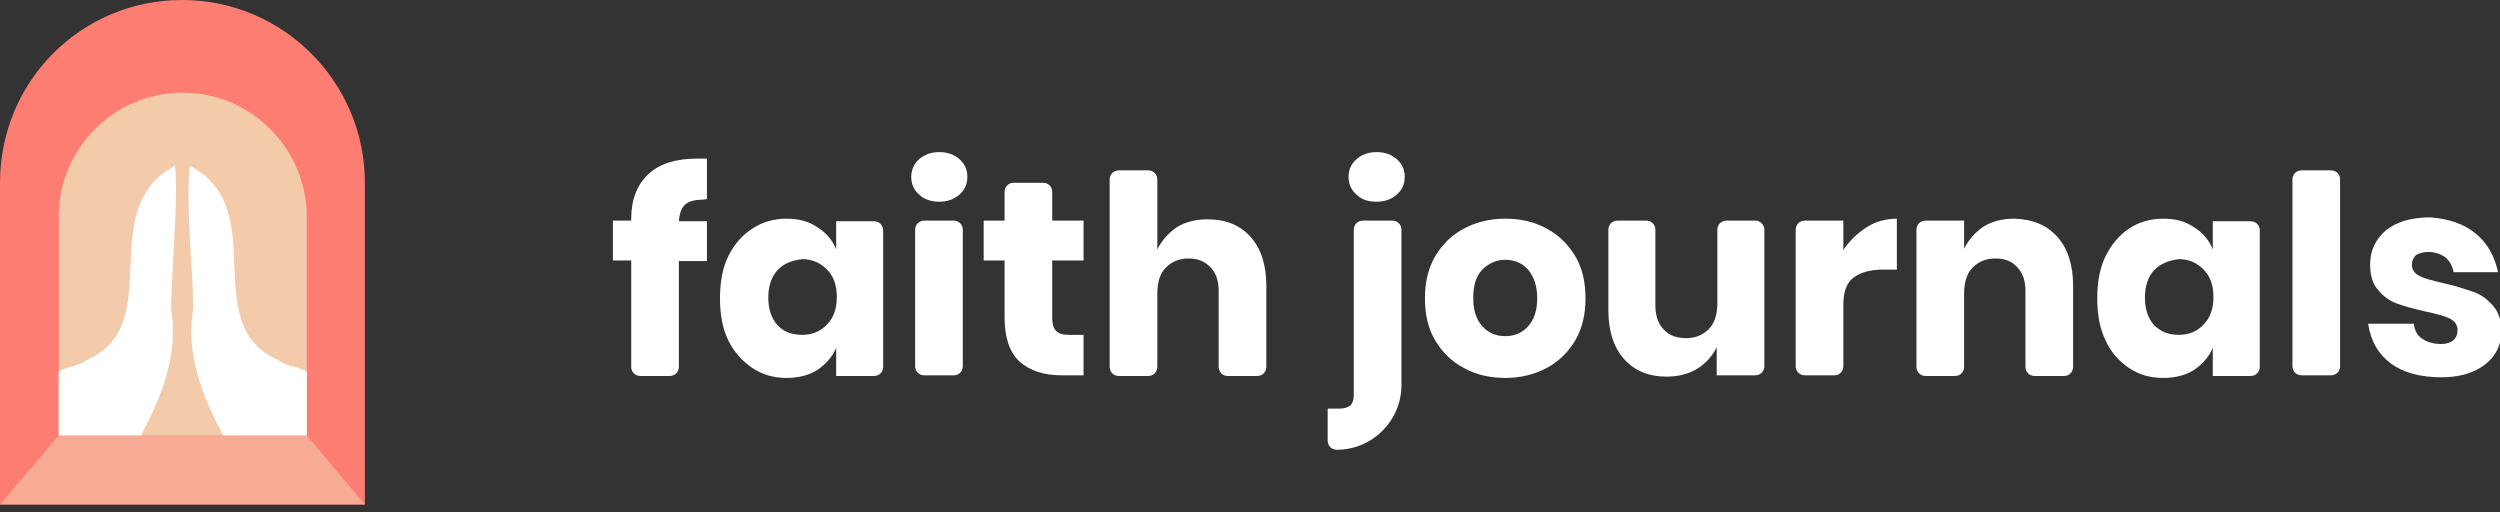 <svg width="166" height="34" viewBox="0 0 166 34" fill="none" xmlns="http://www.w3.org/2000/svg">
<rect x="0" y="0" width="166" height="34" fill="#333333" stroke="none"/>
<g clip-path="url(#clip0_858_2199)">
<path d="M46.593 13.263C46.073 13.263 45.683 13.393 45.466 13.61C45.249 13.826 45.119 14.173 45.076 14.693H46.94V17.337H45.076V24.358C45.076 24.705 44.816 24.965 44.469 24.965H42.519C42.172 24.965 41.912 24.705 41.912 24.358V17.294H40.698V14.65H41.912V14.52C41.912 13.263 42.302 12.266 43.039 11.572C43.776 10.879 44.859 10.532 46.289 10.532C46.593 10.532 46.809 10.532 46.94 10.532V13.219L46.593 13.263Z" fill="white"/>
<path d="M54.265 15.083C54.828 15.43 55.261 15.906 55.522 16.557V14.693H58.035C58.382 14.693 58.642 14.953 58.642 15.3V24.358C58.642 24.705 58.382 24.965 58.035 24.965H55.522V23.101C55.261 23.708 54.828 24.185 54.265 24.575C53.701 24.922 53.008 25.095 52.227 25.095C51.361 25.095 50.624 24.878 49.974 24.445C49.324 24.011 48.76 23.405 48.37 22.625C47.98 21.844 47.807 20.891 47.807 19.807C47.807 18.724 47.98 17.77 48.37 16.99C48.76 16.21 49.28 15.603 49.974 15.17C50.624 14.736 51.404 14.52 52.227 14.52C53.008 14.52 53.701 14.693 54.265 15.083ZM51.621 17.944C51.231 18.377 51.014 18.984 51.014 19.764C51.014 20.544 51.231 21.151 51.621 21.584C52.011 22.018 52.574 22.234 53.268 22.234C53.918 22.234 54.481 22.018 54.915 21.541C55.348 21.108 55.565 20.501 55.565 19.721C55.565 18.94 55.348 18.334 54.915 17.9C54.481 17.467 53.961 17.207 53.268 17.207C52.574 17.293 52.011 17.51 51.621 17.944Z" fill="white"/>
<path d="M61.026 10.575C61.373 10.272 61.806 10.099 62.37 10.099C62.933 10.099 63.366 10.272 63.713 10.575C64.06 10.879 64.233 11.269 64.233 11.746C64.233 12.222 64.06 12.613 63.713 12.916C63.366 13.219 62.933 13.393 62.37 13.393C61.806 13.393 61.329 13.219 61.026 12.916C60.679 12.613 60.506 12.222 60.506 11.746C60.506 11.312 60.679 10.879 61.026 10.575ZM63.93 15.256V24.315C63.93 24.662 63.67 24.922 63.323 24.922H61.373C61.026 24.922 60.766 24.662 60.766 24.315V15.256C60.766 14.91 61.026 14.649 61.373 14.649H63.323C63.67 14.649 63.93 14.91 63.93 15.256Z" fill="white"/>
<path d="M71.948 22.234V24.922H70.517C69.304 24.922 68.394 24.618 67.7 24.012C67.05 23.405 66.703 22.451 66.703 21.064V17.293H65.316V14.65H66.703V12.742C66.703 12.396 66.963 12.136 67.31 12.136H69.26C69.607 12.136 69.867 12.396 69.867 12.742V14.65H71.948V17.293H69.867V21.108C69.867 21.498 69.954 21.801 70.127 21.974C70.301 22.148 70.561 22.234 70.951 22.234H71.948Z" fill="white"/>
<path d="M83.043 15.733C83.737 16.514 84.084 17.597 84.084 18.984V24.358C84.084 24.705 83.824 24.965 83.477 24.965H81.526C81.18 24.965 80.92 24.705 80.92 24.358V19.331C80.92 18.637 80.746 18.117 80.356 17.727C79.966 17.337 79.533 17.164 78.926 17.164C78.276 17.164 77.799 17.38 77.409 17.77C77.019 18.16 76.846 18.767 76.846 19.504V24.358C76.846 24.705 76.586 24.965 76.239 24.965H74.288C73.942 24.965 73.682 24.705 73.682 24.358V11.919C73.682 11.573 73.942 11.312 74.288 11.312H76.239C76.586 11.312 76.846 11.573 76.846 11.919V16.557C77.149 15.95 77.582 15.473 78.146 15.083C78.709 14.736 79.403 14.563 80.183 14.563C81.397 14.563 82.35 14.953 83.043 15.733Z" fill="white"/>
<path d="M88.158 27.132H88.938C89.285 27.132 89.502 27.045 89.675 26.915C89.805 26.785 89.892 26.525 89.892 26.222V15.256C89.892 14.91 90.152 14.649 90.499 14.649H92.449C92.796 14.649 93.056 14.91 93.056 15.256V25.572C93.056 27.912 91.149 29.863 88.765 29.863C88.418 29.863 88.158 29.602 88.158 29.256V27.132ZM90.065 12.916C89.719 12.613 89.545 12.222 89.545 11.746C89.545 11.269 89.719 10.879 90.065 10.575C90.412 10.272 90.845 10.099 91.409 10.099C91.972 10.099 92.406 10.272 92.752 10.575C93.099 10.879 93.273 11.269 93.273 11.746C93.273 12.222 93.099 12.613 92.752 12.916C92.406 13.219 91.972 13.393 91.409 13.393C90.845 13.393 90.412 13.263 90.065 12.916Z" fill="white"/>
<path d="M102.678 15.17C103.501 15.603 104.108 16.21 104.585 16.99C105.062 17.77 105.278 18.724 105.278 19.807C105.278 20.891 105.062 21.801 104.585 22.625C104.108 23.405 103.501 24.011 102.678 24.445C101.854 24.878 100.944 25.095 99.947 25.095C98.95 25.095 97.997 24.878 97.217 24.445C96.393 24.011 95.786 23.405 95.31 22.625C94.833 21.844 94.616 20.891 94.616 19.807C94.616 18.724 94.833 17.814 95.31 16.99C95.786 16.21 96.393 15.603 97.217 15.17C98.04 14.736 98.95 14.52 99.947 14.52C100.988 14.52 101.898 14.736 102.678 15.17ZM98.43 17.9C97.997 18.334 97.823 18.984 97.823 19.807C97.823 20.631 98.04 21.238 98.43 21.671C98.82 22.104 99.341 22.321 99.947 22.321C100.554 22.321 101.074 22.104 101.464 21.671C101.854 21.238 102.071 20.631 102.071 19.807C102.071 18.984 101.854 18.377 101.464 17.9C101.074 17.467 100.554 17.25 99.947 17.25C99.384 17.25 98.864 17.467 98.43 17.9Z" fill="white"/>
<path d="M117.154 15.256V24.315C117.154 24.661 116.894 24.922 116.547 24.922H113.99V23.058C113.686 23.665 113.253 24.141 112.689 24.488C112.126 24.835 111.433 25.008 110.652 25.008C109.482 25.008 108.529 24.618 107.835 23.838C107.142 23.058 106.795 21.974 106.795 20.587V15.256C106.795 14.909 107.055 14.649 107.402 14.649H109.309C109.655 14.649 109.916 14.909 109.916 15.256V20.241C109.916 20.934 110.089 21.497 110.479 21.887C110.826 22.278 111.346 22.451 111.953 22.451C112.603 22.451 113.08 22.234 113.47 21.844C113.86 21.454 114.033 20.847 114.033 20.11V15.256C114.033 14.909 114.293 14.649 114.64 14.649H116.59C116.85 14.649 117.154 14.909 117.154 15.256Z" fill="white"/>
<path d="M123.959 15.083C124.565 14.693 125.259 14.52 125.952 14.52V17.9H125.042C124.219 17.9 123.569 18.074 123.092 18.42C122.615 18.767 122.398 19.374 122.398 20.241V24.315C122.398 24.662 122.138 24.922 121.792 24.922H119.841C119.494 24.922 119.234 24.662 119.234 24.315V15.256C119.234 14.91 119.494 14.65 119.841 14.65H122.398V16.6C122.832 15.95 123.352 15.473 123.959 15.083Z" fill="white"/>
<path d="M136.614 15.733C137.307 16.513 137.654 17.597 137.654 18.984V24.358C137.654 24.705 137.394 24.965 137.047 24.965H135.097C134.75 24.965 134.49 24.705 134.49 24.358V19.331C134.49 18.637 134.317 18.117 133.927 17.727C133.58 17.337 133.103 17.163 132.496 17.163C131.846 17.163 131.369 17.38 130.979 17.77C130.589 18.16 130.416 18.767 130.416 19.504V24.358C130.416 24.705 130.156 24.965 129.809 24.965H127.859C127.512 24.965 127.252 24.705 127.252 24.358V15.256C127.252 14.91 127.512 14.65 127.859 14.65H130.416V16.513C130.719 15.906 131.153 15.43 131.716 15.04C132.28 14.693 132.973 14.52 133.753 14.52C135.01 14.563 135.92 14.953 136.614 15.733Z" fill="white"/>
<path d="M145.672 15.083C146.236 15.43 146.669 15.906 146.929 16.557V14.693H149.443C149.79 14.693 150.05 14.953 150.05 15.3V24.358C150.05 24.705 149.79 24.965 149.443 24.965H146.929V23.101C146.669 23.708 146.236 24.185 145.672 24.575C145.109 24.922 144.416 25.095 143.635 25.095C142.769 25.095 142.032 24.878 141.382 24.445C140.731 24.011 140.168 23.405 139.821 22.625C139.431 21.844 139.258 20.891 139.258 19.807C139.258 18.724 139.431 17.77 139.821 16.99C140.211 16.21 140.731 15.603 141.382 15.17C142.032 14.736 142.812 14.52 143.635 14.52C144.459 14.52 145.109 14.693 145.672 15.083ZM143.029 17.944C142.638 18.377 142.422 18.984 142.422 19.764C142.422 20.544 142.638 21.151 143.029 21.584C143.462 22.018 143.982 22.234 144.676 22.234C145.326 22.234 145.889 22.018 146.323 21.541C146.756 21.108 146.973 20.501 146.973 19.721C146.973 18.94 146.756 18.334 146.323 17.9C145.889 17.467 145.369 17.207 144.676 17.207C143.982 17.293 143.462 17.51 143.029 17.944Z" fill="white"/>
<path d="M155.382 11.919V24.315C155.382 24.662 155.122 24.922 154.775 24.922H152.825C152.478 24.922 152.218 24.662 152.218 24.315V11.919C152.218 11.573 152.478 11.312 152.825 11.312H154.775C155.122 11.312 155.382 11.573 155.382 11.919Z" fill="white"/>
<path d="M164.397 15.516C165.177 16.166 165.653 17.033 165.87 18.073H162.923C162.836 17.64 162.663 17.337 162.359 17.076C162.056 16.86 161.666 16.73 161.233 16.73C160.886 16.73 160.626 16.816 160.409 16.947C160.236 17.12 160.149 17.337 160.149 17.597C160.149 17.9 160.322 18.16 160.669 18.333C161.016 18.507 161.536 18.637 162.273 18.81C163.053 18.983 163.703 19.2 164.223 19.374C164.743 19.547 165.177 19.894 165.523 20.284C165.914 20.717 166.087 21.281 166.087 22.017C166.087 22.624 165.914 23.144 165.61 23.578C165.307 24.011 164.83 24.401 164.223 24.661C163.616 24.921 162.923 25.051 162.099 25.051C160.712 25.051 159.586 24.748 158.762 24.141C157.939 23.534 157.418 22.668 157.245 21.497H160.279C160.322 21.931 160.496 22.277 160.843 22.494C161.146 22.711 161.579 22.841 162.099 22.841C162.446 22.841 162.706 22.754 162.923 22.581C163.096 22.408 163.183 22.191 163.183 21.931C163.183 21.584 163.01 21.324 162.663 21.151C162.316 20.977 161.796 20.847 161.016 20.674C160.236 20.5 159.629 20.327 159.152 20.154C158.675 19.98 158.242 19.677 157.895 19.244C157.549 18.854 157.375 18.29 157.375 17.553C157.375 16.643 157.722 15.906 158.415 15.3C159.109 14.736 160.106 14.433 161.363 14.433C162.576 14.519 163.616 14.866 164.397 15.516Z" fill="white"/>
<path d="M24.228 12.136C24.228 5.461 18.81 0 12.092 0C5.374 0 0 5.418 0 12.136V33.503H24.228V12.136Z" fill="#FD7D73"/>
<path d="M20.37 14.389V28.909H3.9V14.389C3.9 9.838 7.584 6.154 12.135 6.154C16.686 6.154 20.37 9.882 20.37 14.389Z" fill="#F3CAAA"/>
<path opacity="0.6" d="M0 33.503L3.901 28.909H20.371L24.228 33.503H0Z" fill="#F3CAAA"/>
<path d="M20.37 24.662V28.909H14.822C13.435 26.308 12.309 23.491 12.829 20.501C12.829 19.287 12.742 17.987 12.655 16.73C12.569 14.953 12.439 13.089 12.569 11.355L12.612 11.009L12.915 11.182C15.386 12.656 15.473 15.213 15.559 17.683C15.689 20.284 15.776 22.755 18.506 23.925C18.81 24.141 19.157 24.271 19.547 24.358C19.85 24.445 20.11 24.532 20.37 24.662Z" fill="white"/>
<path d="M11.529 16.73C11.442 17.987 11.399 19.287 11.355 20.501C11.875 23.491 10.748 26.308 9.361 28.909H3.9V24.662C4.16 24.532 4.42 24.445 4.681 24.358C5.071 24.271 5.417 24.141 5.721 23.925C8.451 22.755 8.538 20.284 8.668 17.683C8.755 15.213 8.885 12.656 11.312 11.182L11.615 11.009L11.659 11.355C11.745 13.133 11.615 14.996 11.529 16.73Z" fill="white"/>
</g>
<defs>
<clipPath id="clip0_858_2199">
<rect width="166" height="33.503" fill="white"/>
</clipPath>
</defs>
</svg>
